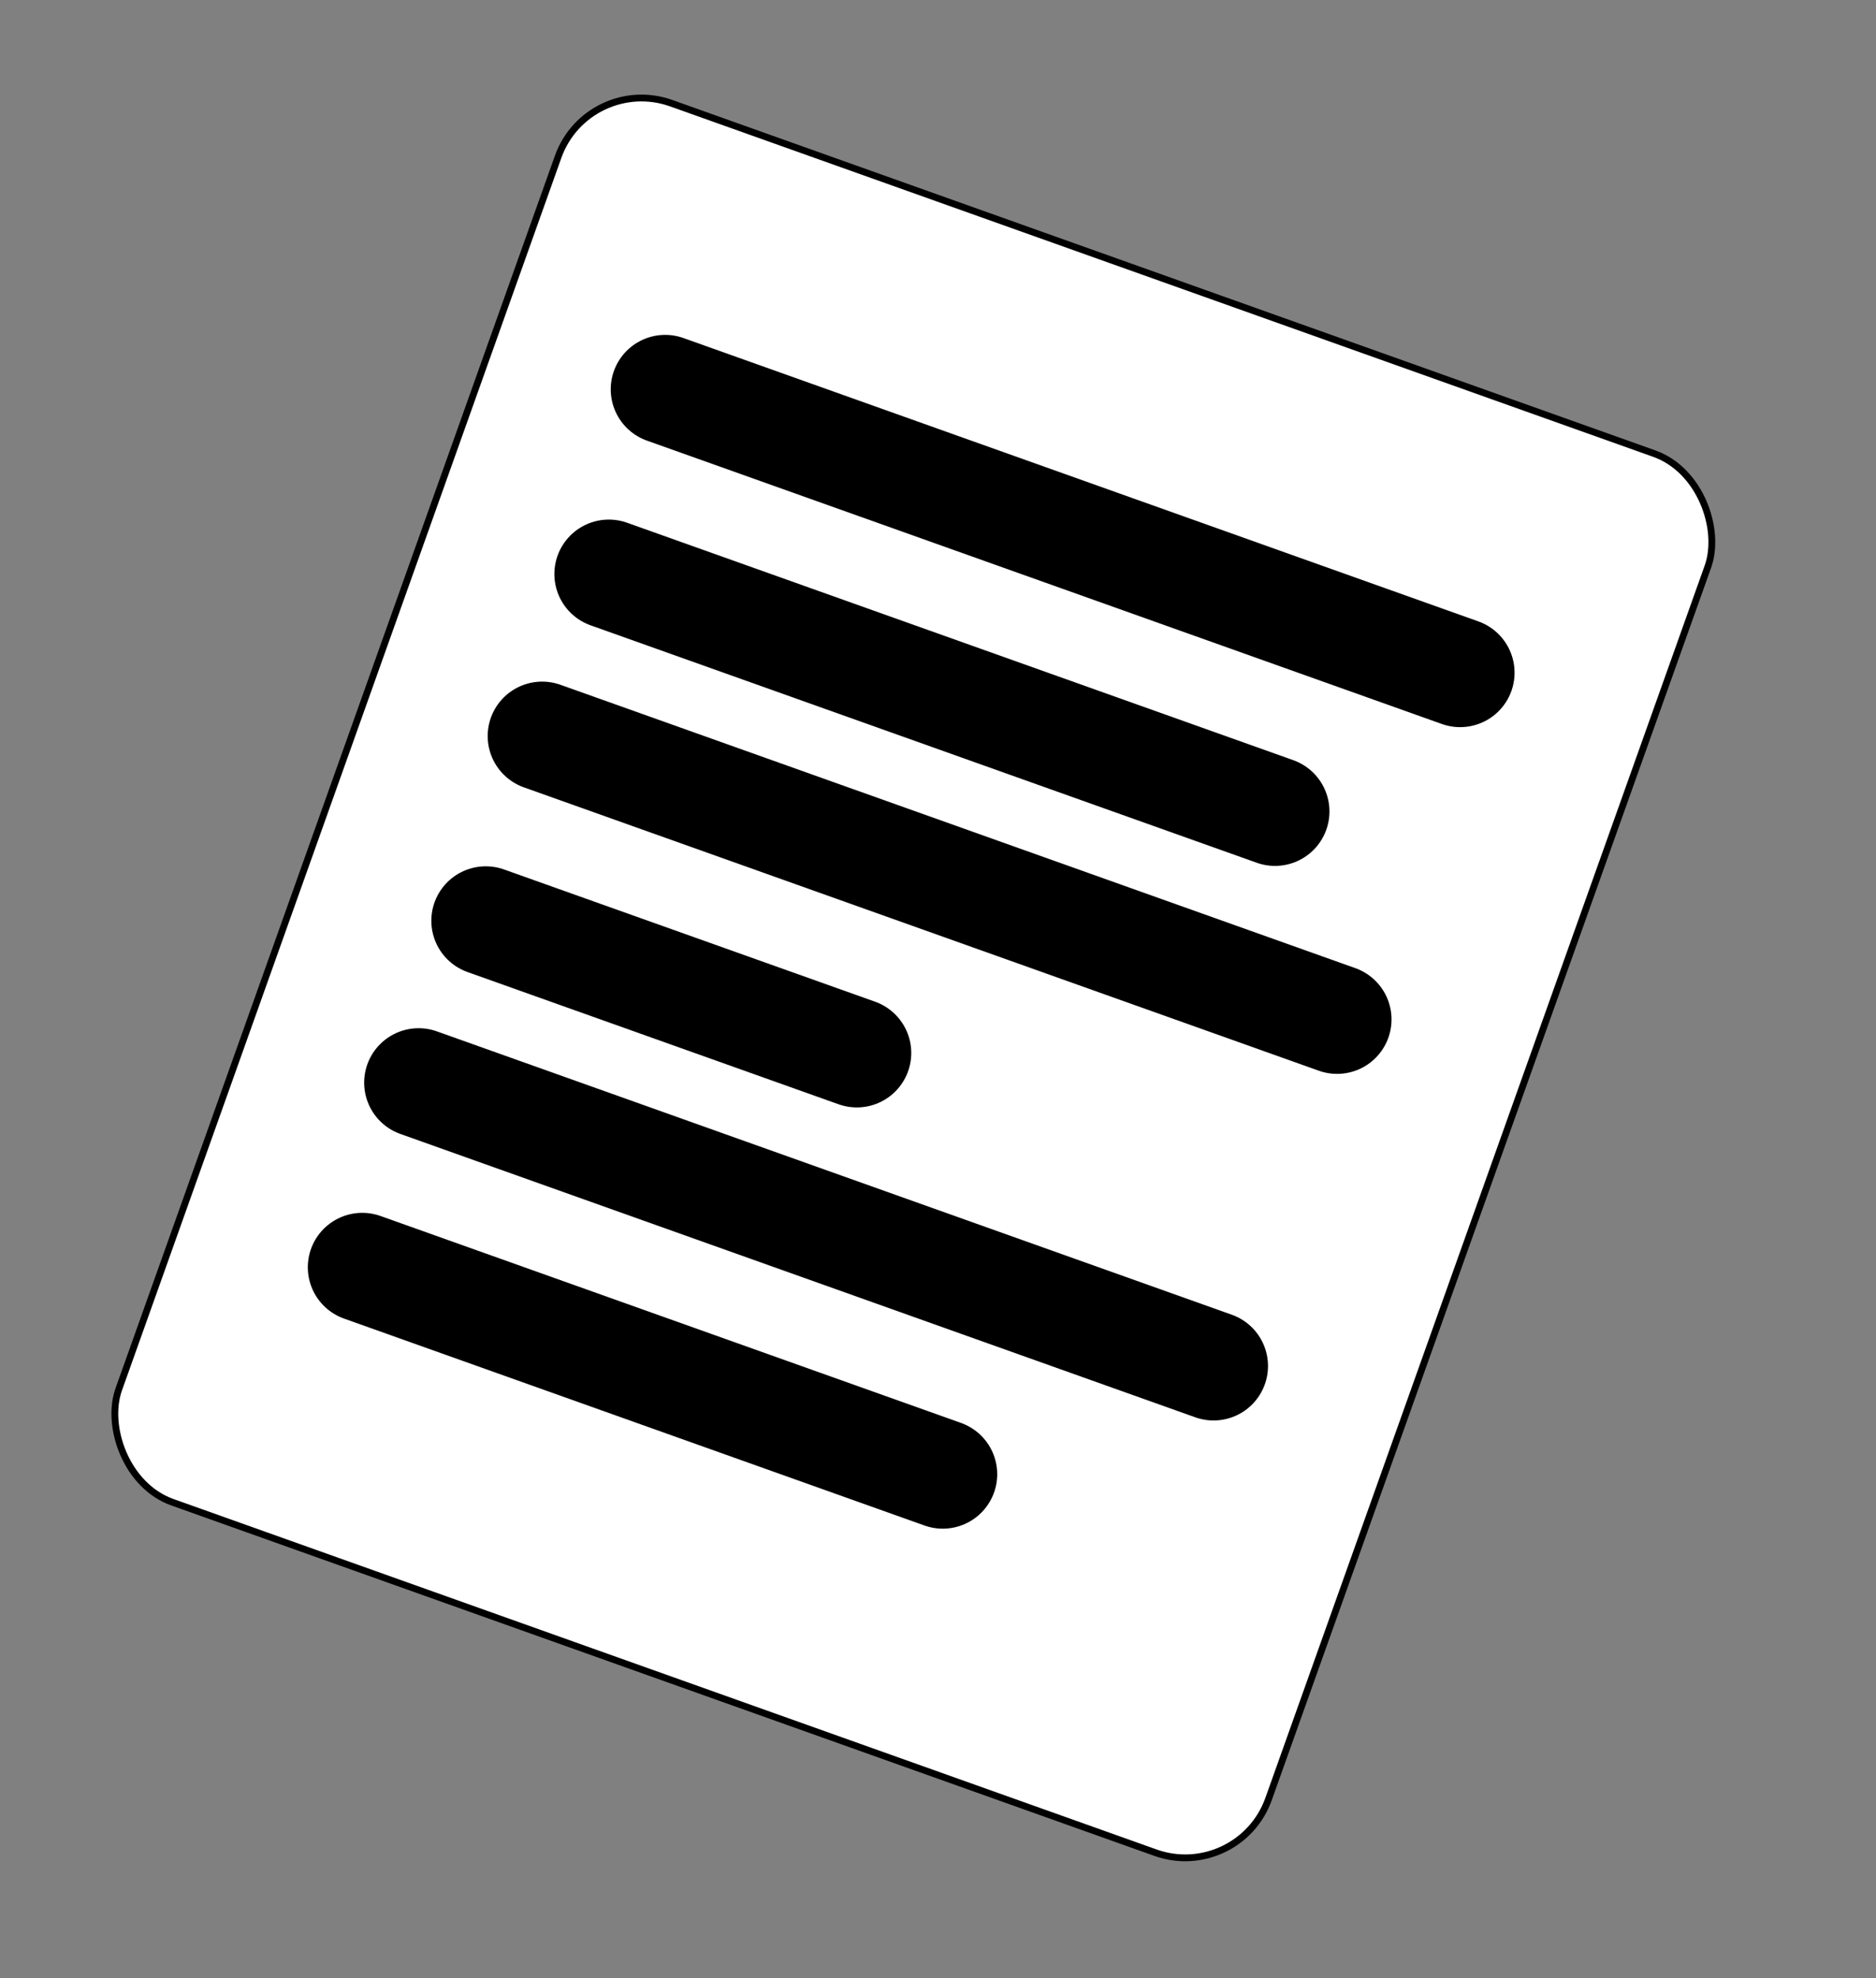 <?xml version="1.0" encoding="UTF-8"?>
<svg id="Camada_1" data-name="Camada 1" xmlns="http://www.w3.org/2000/svg" version="1.1" viewBox="0 0 275.66 290.7">
  <rect x="0" y="0" width="275.66" height="290.7" fill="#808080" stroke="none"/>
  <defs>
    <style>
      .cls-1, .cls-2 {
        fill: #fff;
        stroke: #000;
        stroke-miterlimit: 10;
      }

      .cls-2 {
        stroke-linecap: round;
        stroke-width: 16px;
      }
    </style>
  </defs>
  <rect class="cls-1" x="44.53" y="34.57" width="179.36" height="218.26" rx="13" ry="13" transform="translate(56.04 -36.72) rotate(19.62)"/>
  <line class="cls-2" x1="97.74" y1="57.21" x2="214.55" y2="98.85"/>
  <line class="cls-2" x1="79.66" y1="108.16" x2="196.47" y2="149.8"/>
  <line class="cls-2" x1="61.51" y1="159.09" x2="178.32" y2="200.73"/>
  <line class="cls-2" x1="89.46" y1="84.35" x2="187.35" y2="119.24"/>
  <line class="cls-2" x1="71.38" y1="135.3" x2="125.9" y2="154.73"/>
  <line class="cls-2" x1="53.23" y1="186.22" x2="138.53" y2="216.63"/>
</svg>
